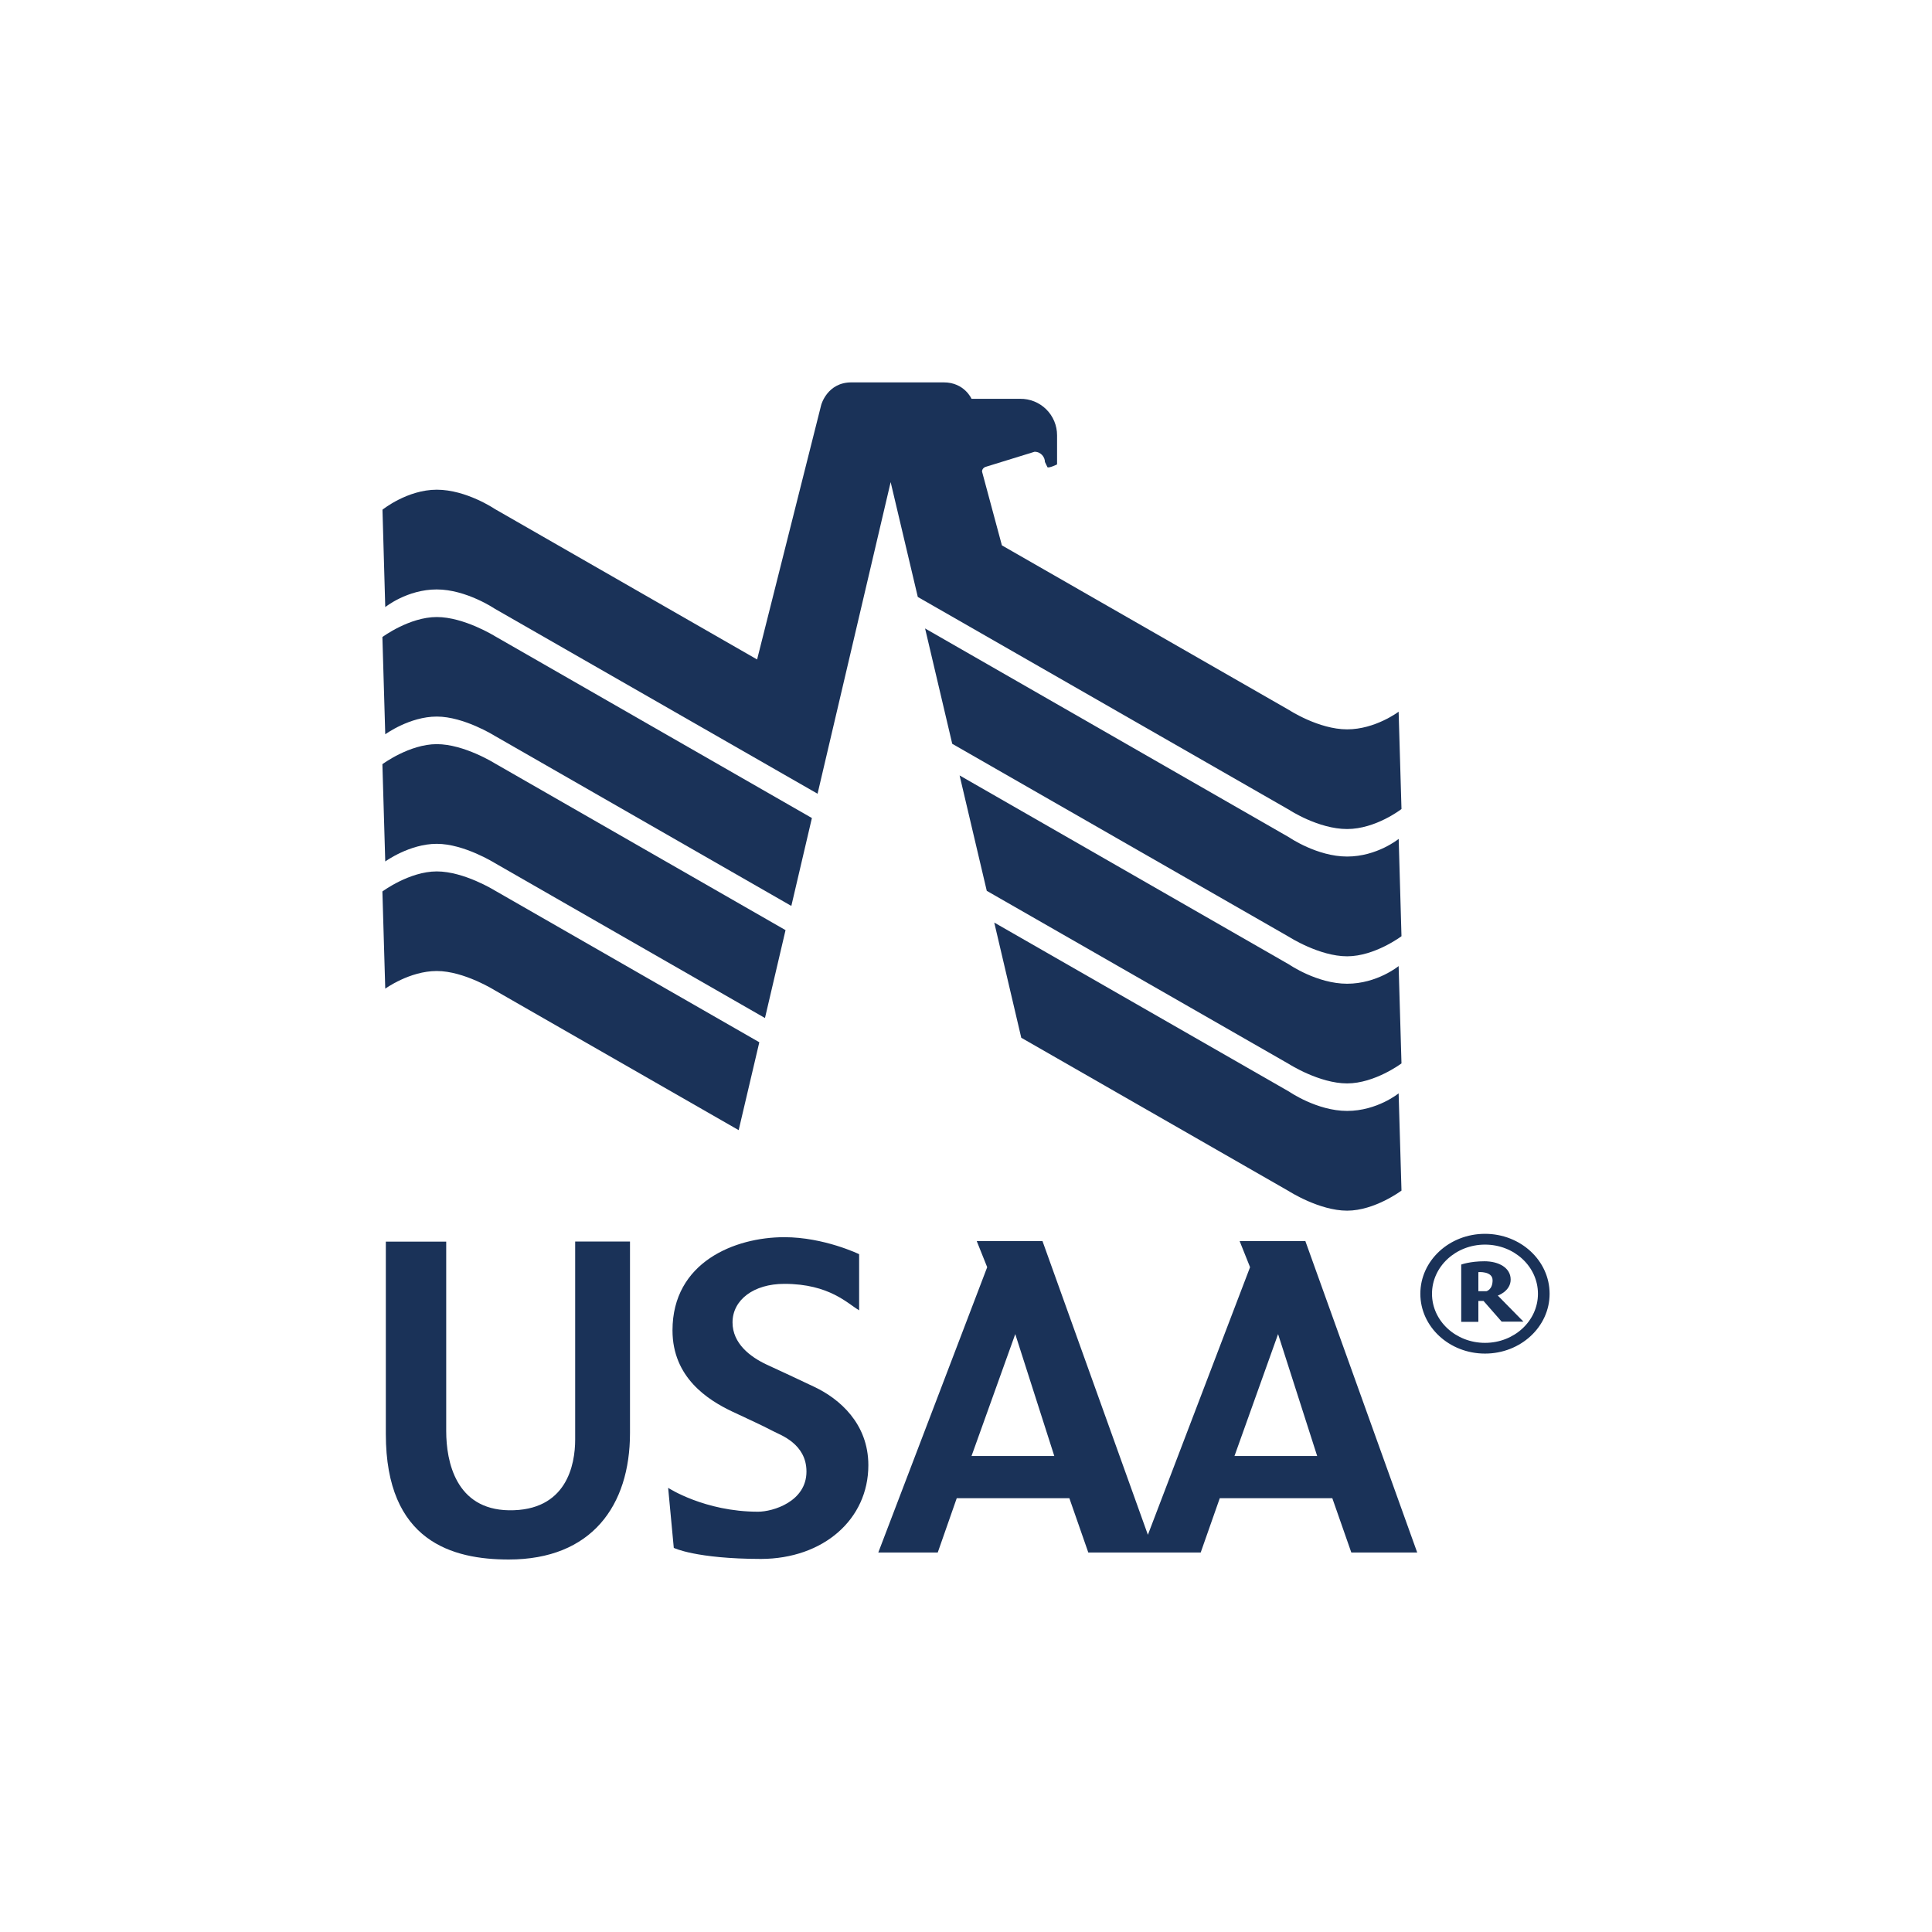 <svg width="96" height="96" viewBox="0 0 96 96" fill="none" xmlns="http://www.w3.org/2000/svg">

<g clip-path="url(#clip0_1_9771)">
<path d="M73.789 61.308C72.014 61.308 70.576 62.64 70.576 64.287C70.576 65.927 72.014 67.259 73.789 67.259C75.561 67.259 76.999 65.927 76.999 64.287C76.999 62.64 75.561 61.308 73.789 61.308ZM73.789 66.726C72.334 66.726 71.155 65.633 71.155 64.287C71.155 62.938 72.334 61.844 73.789 61.844C75.245 61.844 76.42 62.938 76.42 64.287C76.42 65.633 75.245 66.726 73.789 66.726ZM19.172 61.695V71.26C19.172 76.604 22.495 77.491 25.278 77.491C29.397 77.491 31.304 74.818 31.304 71.207V61.692H28.58V71.53C28.58 72.773 28.165 75.091 25.278 75.045C22.651 74.999 22.172 72.631 22.172 71.108V61.695H19.172ZM42.69 62.32C42.69 62.32 40.95 61.475 38.973 61.475C36.512 61.475 33.416 62.714 33.416 66.105C33.416 68.455 35.181 69.567 36.381 70.138C37.02 70.444 37.794 70.784 38.433 71.122C38.763 71.299 40.073 71.732 40.073 73.121C40.073 74.612 38.412 75.116 37.666 75.116C35.01 75.116 33.2 73.93 33.2 73.93L33.48 76.913C33.48 76.913 34.567 77.456 37.815 77.463C40.915 77.452 43.148 75.496 43.148 72.805C43.148 70.735 41.71 69.506 40.478 68.92C39.513 68.459 38.952 68.203 38.11 67.813C37.269 67.422 36.399 66.751 36.399 65.711C36.399 64.596 37.443 63.794 38.973 63.794C41.231 63.794 42.136 64.795 42.69 65.107V62.32ZM64.863 61.67H61.597L62.115 62.966L57.038 76.263L51.801 61.67H48.534L49.053 62.966L43.642 77.143H46.596L47.54 74.445H53.136L54.077 77.143H59.662L60.61 74.445H66.202L67.146 77.143H70.42L64.863 61.67ZM48.275 72.347L50.448 66.29L52.387 72.347H48.275ZM61.341 72.347L63.507 66.29L65.449 72.347H61.341Z" fill="#1A3258"/>
<path d="M74.425 64.376C74.425 64.376 75.064 64.159 75.064 63.58C75.064 62.998 74.478 62.672 73.761 62.672C73.044 62.672 72.607 62.835 72.607 62.835V65.682H73.459V64.642H73.715L74.617 65.672H75.699L74.425 64.376ZM73.857 64.159H73.459V63.211C73.459 63.211 74.166 63.151 74.166 63.616C74.166 64.092 73.857 64.159 73.857 64.159ZM19.001 44.29L19.143 49.126C19.143 49.126 20.35 48.249 21.703 48.249C23.059 48.249 24.586 49.208 24.586 49.208L36.704 56.156L37.73 51.789L24.586 44.248C24.586 44.248 23.059 43.3 21.703 43.3C20.343 43.3 19.005 44.294 19.005 44.294" fill="#1A3258"/>
<path d="M19.001 37.97L19.143 42.806C19.143 42.806 20.35 41.929 21.703 41.929C23.059 41.929 24.586 42.884 24.586 42.884L38.011 50.585L39.033 46.218L24.582 37.928C24.582 37.928 23.063 36.976 21.703 36.976C20.343 36.976 19.005 37.97 19.005 37.97" fill="#1A3258"/>
<path d="M19.001 31.651L19.143 36.487C19.143 36.487 20.35 35.606 21.703 35.606C23.059 35.606 24.586 36.565 24.586 36.565L39.321 45.015L40.343 40.648L24.586 31.608C24.586 31.608 23.059 30.66 21.703 30.66C20.343 30.66 19.005 31.651 19.005 31.651" fill="#1A3258"/>
<path d="M44.256 23.956L45.605 29.662L64.061 40.243C64.061 40.243 65.509 41.194 66.937 41.194C68.364 41.194 69.639 40.2 69.639 40.2L69.497 35.364C69.497 35.364 68.343 36.241 66.937 36.241C65.527 36.241 64.061 35.286 64.061 35.286L49.784 27.099L48.797 23.431C48.797 23.275 48.939 23.204 48.992 23.193L51.407 22.448C51.733 22.448 51.922 22.724 51.922 22.955L52.049 23.218C52.138 23.264 52.5 23.09 52.525 23.076V21.627C52.525 21.387 52.477 21.15 52.385 20.929C52.292 20.707 52.157 20.507 51.986 20.338C51.815 20.17 51.613 20.037 51.39 19.947C51.167 19.858 50.929 19.813 50.69 19.817H48.275C48.275 19.817 47.92 19 46.894 19H42.307C41.099 19 40.805 20.122 40.805 20.122L37.62 32.769L24.586 25.291C24.586 25.291 23.173 24.333 21.703 24.333C20.233 24.333 19.005 25.327 19.005 25.327L19.143 30.166C19.143 30.166 20.23 29.289 21.7 29.289C23.169 29.289 24.586 30.248 24.586 30.248L40.624 39.44L44.256 23.956Z" fill="#1A3258"/>
<path d="M45.967 31.228L47.316 36.959L64.061 46.559C64.061 46.559 65.559 47.518 66.937 47.518C68.314 47.518 69.639 46.52 69.639 46.52L69.5 41.684C69.5 41.684 68.428 42.561 66.937 42.561C65.445 42.561 64.061 41.61 64.061 41.61L45.967 31.228Z" fill="#1A3258"/>
<path d="M47.682 38.531L49.032 44.265L64.061 52.879C64.061 52.879 65.559 53.834 66.937 53.834C68.314 53.834 69.639 52.84 69.639 52.84L69.497 48.004C69.497 48.004 68.431 48.881 66.937 48.881C65.445 48.881 64.061 47.929 64.061 47.929L47.682 38.531Z" fill="#1A3258"/>
<path d="M49.404 45.842L50.746 51.565L64.061 59.199C64.061 59.199 65.559 60.157 66.937 60.157C68.311 60.157 69.639 59.16 69.639 59.16L69.497 54.328C69.497 54.328 68.431 55.201 66.937 55.201C65.442 55.201 64.061 54.246 64.061 54.246L49.404 45.842Z" fill="#1A3258"/>
</g>
<defs>
<clipPath id="clip0_1_9771">
<rect width="58" height="58.491" fill="white" transform="translate(19 19)"/>
</clipPath>
</defs>
</svg>

